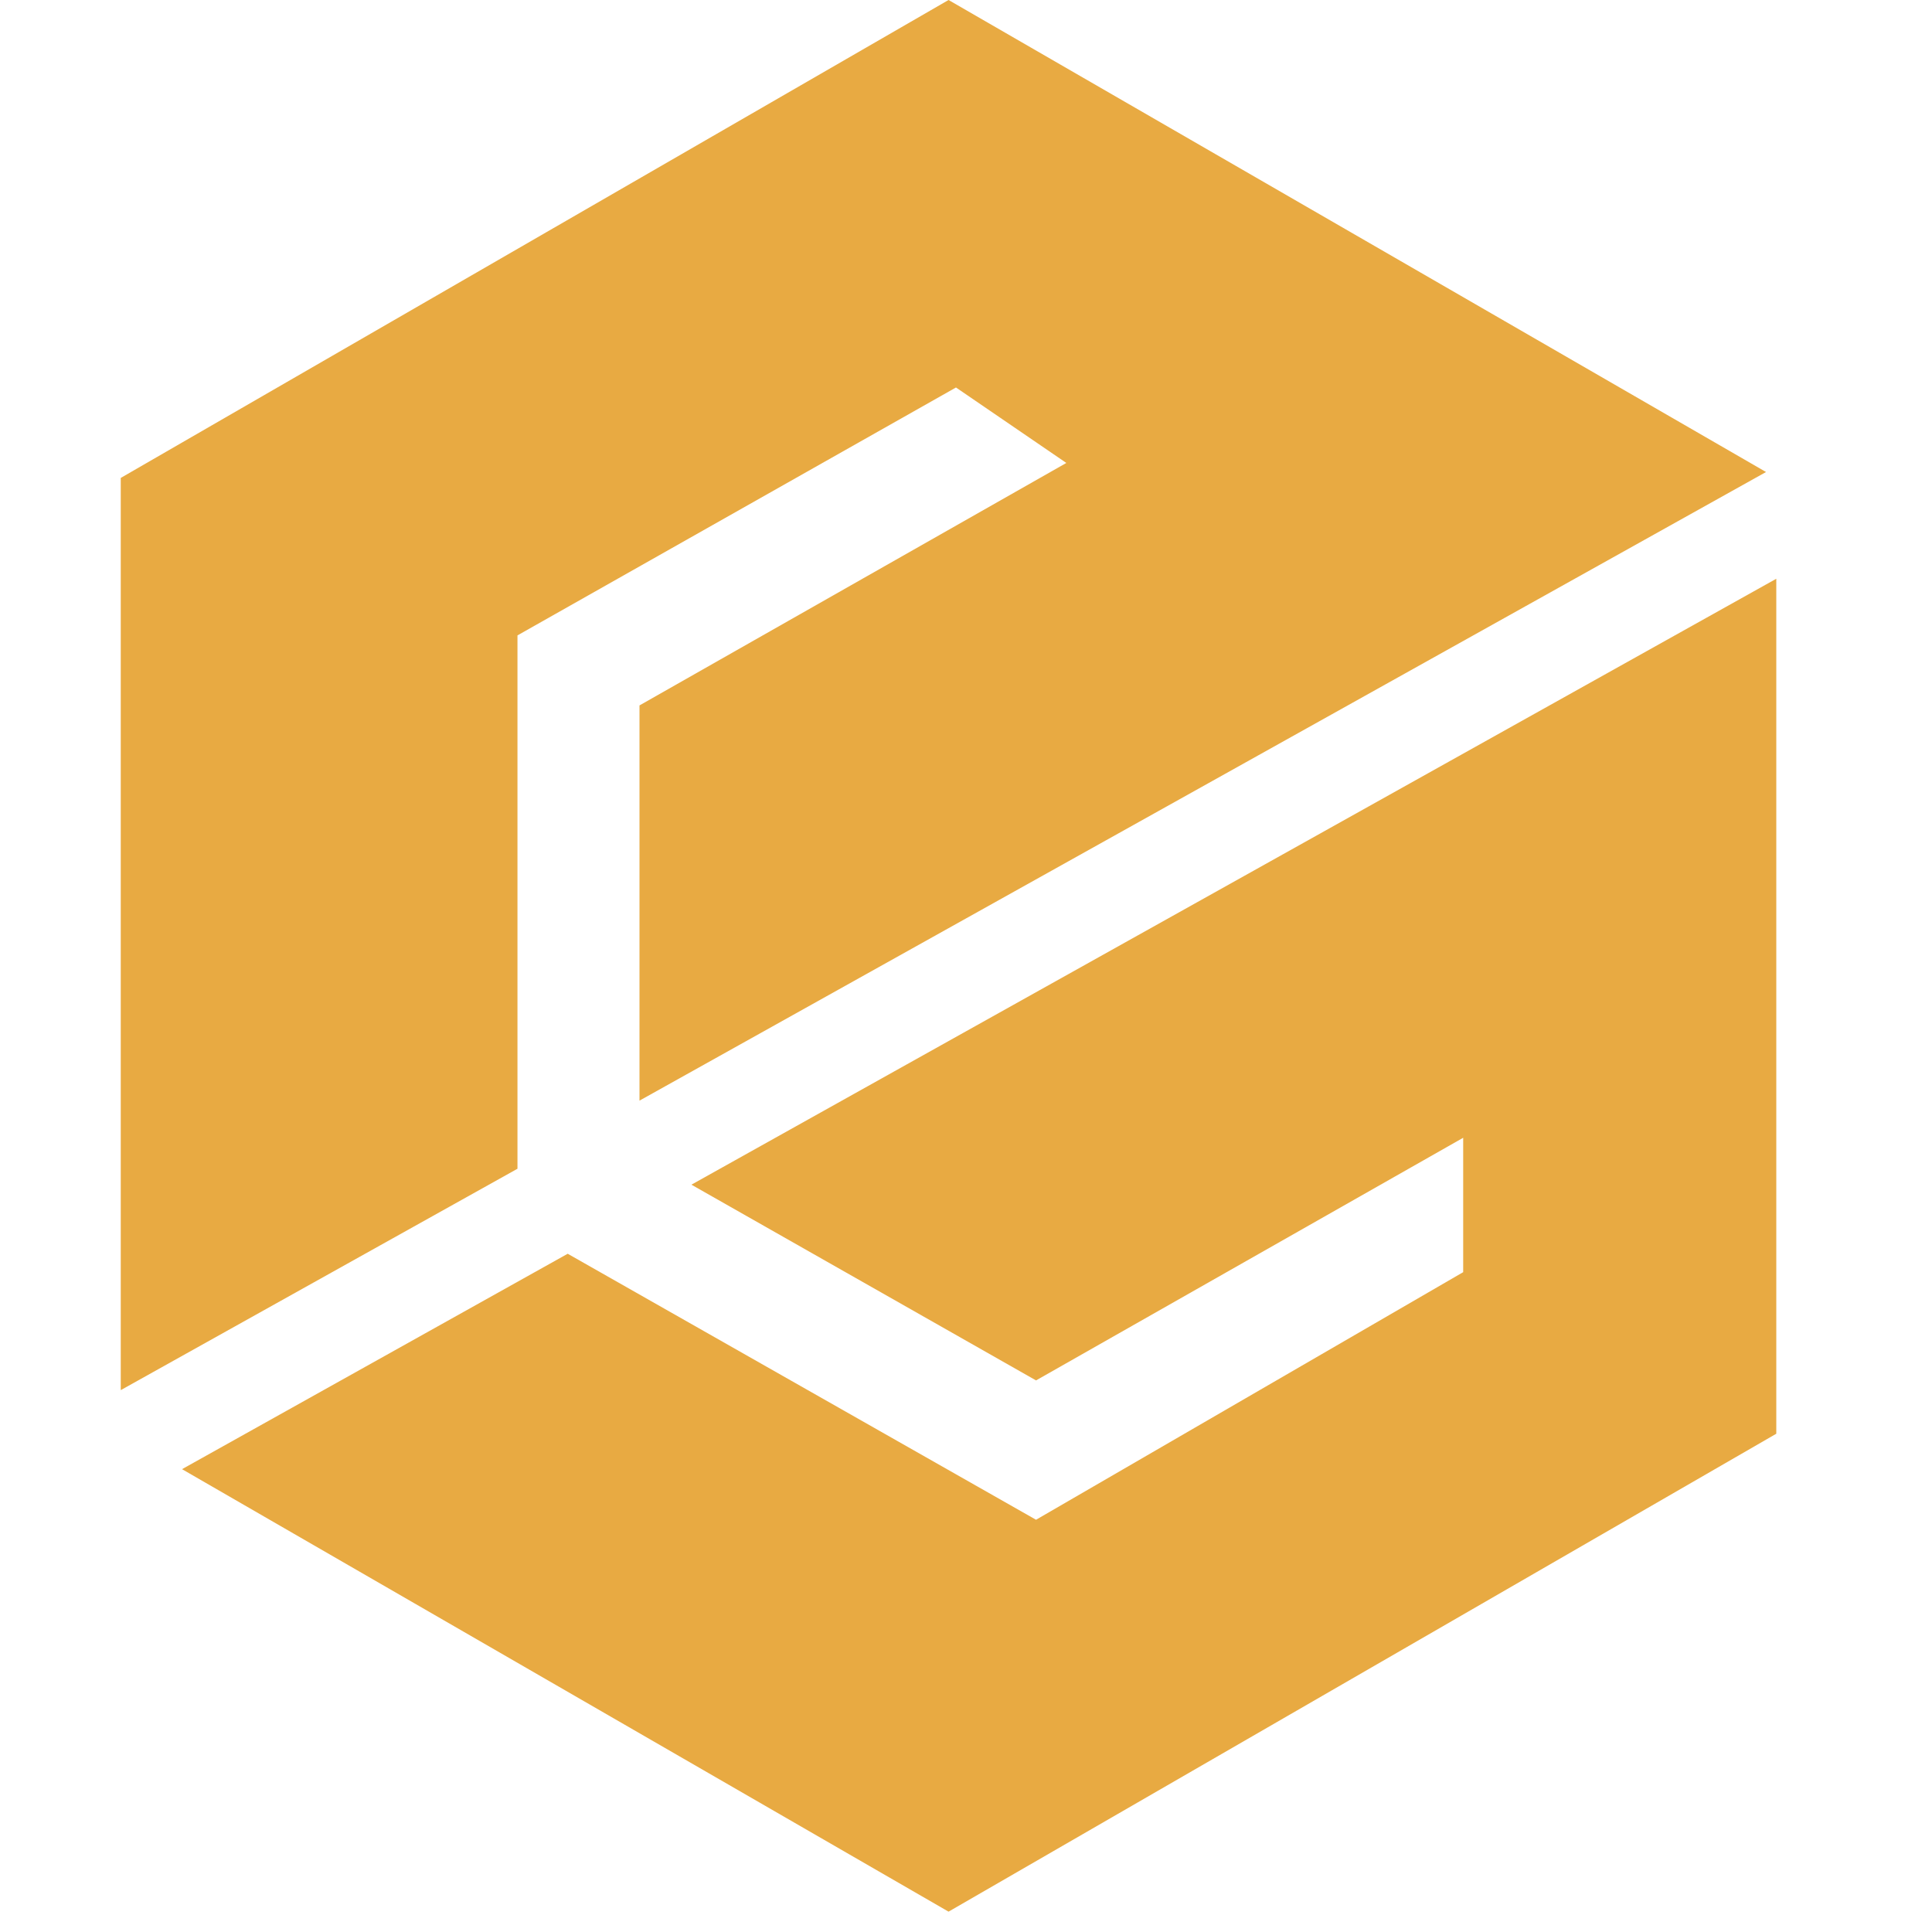 <svg width="32" height="32" viewBox="0 0 32 32" fill="none" xmlns="http://www.w3.org/2000/svg">
<path fill-rule="evenodd" clip-rule="evenodd" d="M29.251 7.818L15.711 0L2 7.916V23.025L8.571 19.358V10.524L15.834 6.418L17.662 7.668L10.592 11.684V18.23L29.251 7.818ZM9.403 20.766L17.16 25.172L24.235 21.071V18.845L17.16 22.864L11.452 19.622L29.421 9.586V23.747L15.711 31.663L3.015 24.334L9.403 20.766Z" fill="#E8AA42"/>
</svg>
